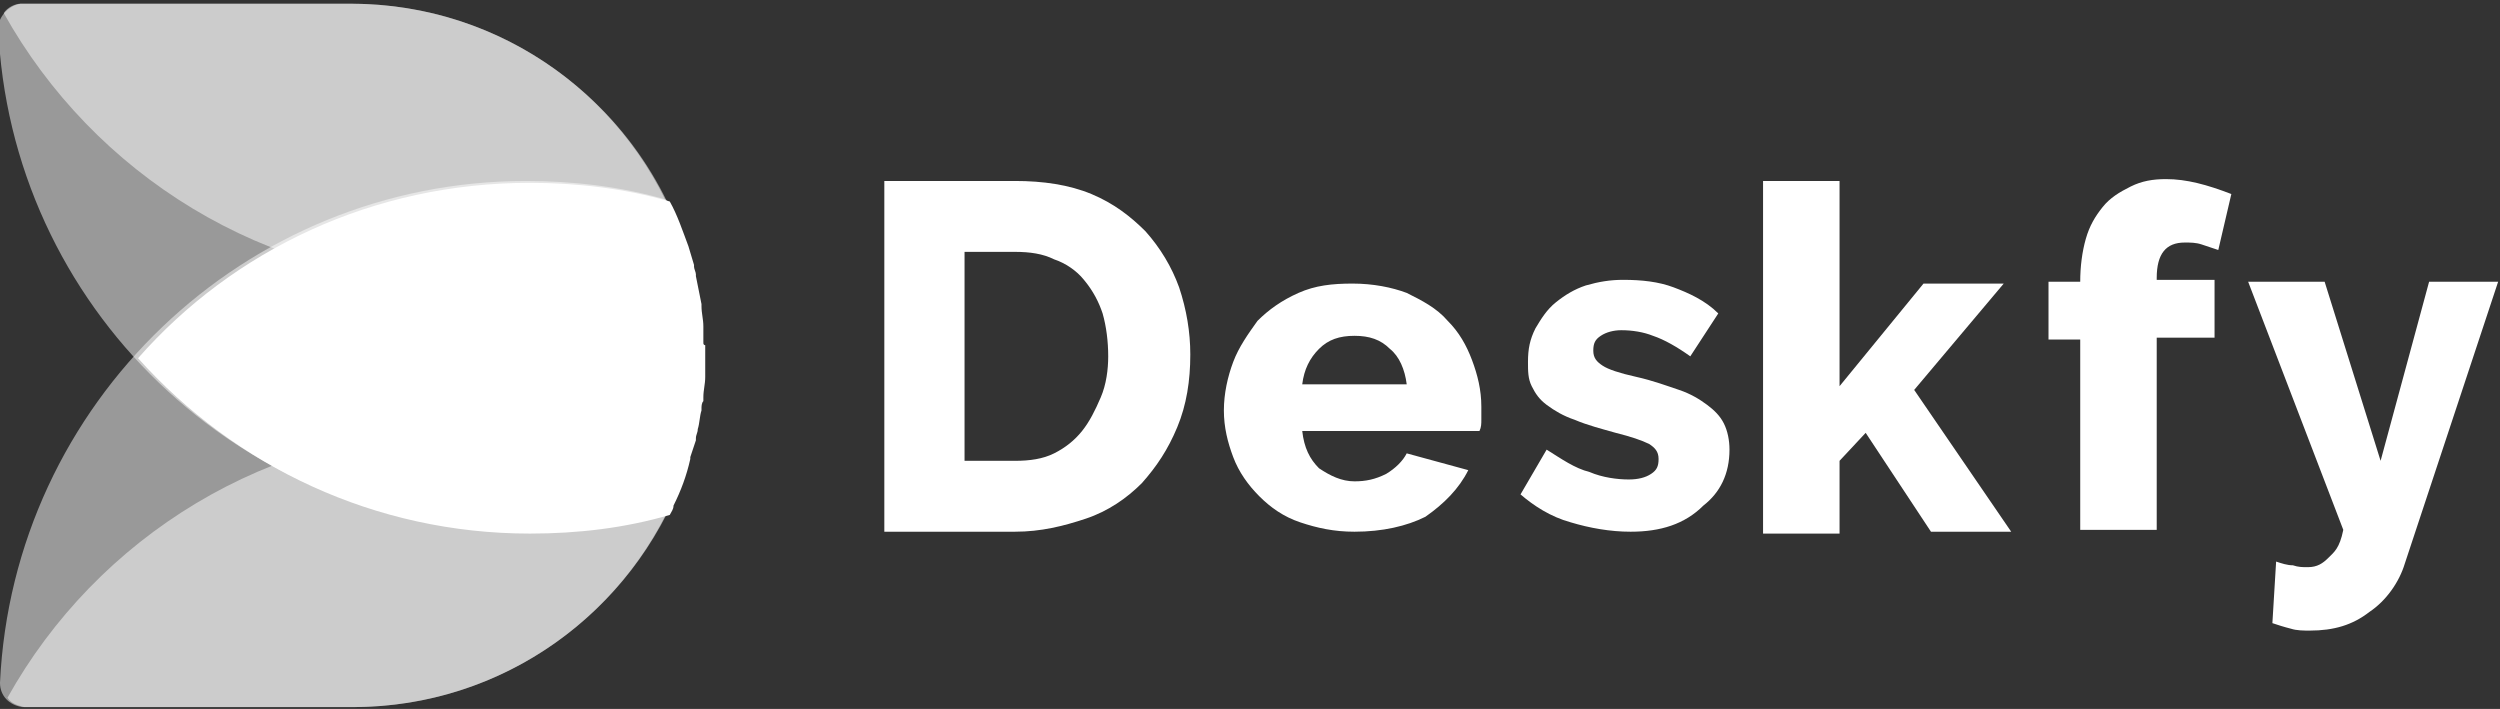 <?xml version="1.0" encoding="utf-8"?>
<!-- Generator: Adobe Illustrator 19.2.0, SVG Export Plug-In . SVG Version: 6.00 Build 0)  -->
<svg version="1.1" id="Layer_1" xmlns="http://www.w3.org/2000/svg" xmlns:xlink="http://www.w3.org/1999/xlink" x="0px" y="0px"
	 viewBox="0 0 134 38" style="enable-background:new 0 0 134 38;" xml:space="preserve">
<rect x="0" y="0" width="134" height="38" fill="#333333" stroke="none"/>
<style type="text/css">
	.st0{fill:#FFFFFF;}
	.st1{opacity:0.5;}
</style>
<g>
	<g transform="translate(-227 -44)">
		<g>
			<g>
				<path id="sy2ma" class="st0" d="M274.4,72.5V53.7h7c1.5,0,2.9,0.2,4.1,0.7s2.1,1.2,2.9,2c0.8,0.9,1.4,1.9,1.8,3
					c0.4,1.2,0.6,2.4,0.6,3.6c0,1.4-0.2,2.7-0.7,3.9s-1.1,2.1-1.9,3c-0.8,0.8-1.8,1.5-3,1.9s-2.4,0.7-3.8,0.7L274.4,72.5z
					 M286.4,63.1c0-0.8-0.1-1.6-0.3-2.3c-0.2-0.6-0.5-1.2-1-1.8c-0.4-0.5-1-0.9-1.6-1.1c-0.6-0.3-1.3-0.4-2.1-0.4h-2.7v11.2h2.7
					c0.8,0,1.5-0.1,2.1-0.4c0.6-0.3,1.1-0.7,1.5-1.2c0.4-0.5,0.7-1.1,1-1.8C286.3,64.6,286.4,63.8,286.4,63.1L286.4,63.1z"/>
			</g>
		</g>
		<g>
			<g>
				<path id="sy2mb" class="st0" d="M299.6,72.5c-1.1,0-2-0.2-2.9-0.5c-0.9-0.3-1.6-0.8-2.2-1.4c-0.6-0.6-1.1-1.3-1.4-2.1
					c-0.3-0.8-0.5-1.6-0.5-2.5c0-0.9,0.2-1.8,0.5-2.6c0.3-0.8,0.8-1.5,1.3-2.2c0.6-0.6,1.3-1.1,2.2-1.5c0.9-0.4,1.8-0.5,2.9-0.5
					c1.1,0,2.1,0.2,2.9,0.5c0.8,0.4,1.6,0.8,2.2,1.5c0.6,0.6,1,1.3,1.3,2.1c0.3,0.8,0.5,1.6,0.5,2.5c0,0.2,0,0.4,0,0.7
					c0,0.2,0,0.4-0.1,0.6h-9.5c0.1,0.9,0.4,1.5,0.9,2c0.6,0.4,1.2,0.7,1.9,0.7c0.6,0,1.1-0.1,1.7-0.4c0.5-0.3,0.9-0.7,1.1-1.1
					l3.3,0.9c-0.5,1-1.3,1.8-2.3,2.5C302.4,72.2,301.1,72.5,299.6,72.5L299.6,72.5z M302.4,64.6c-0.1-0.8-0.4-1.5-0.9-1.9
					c-0.5-0.5-1.1-0.7-1.9-0.7c-0.8,0-1.4,0.2-1.9,0.7c-0.5,0.5-0.8,1.1-0.9,1.9H302.4z"/>
			</g>
		</g>
		<g>
			<g>
				<path id="sy2mc" class="st0" d="M314.4,72.5c-1.1,0-2.2-0.2-3.2-0.5c-1.1-0.3-2-0.9-2.7-1.5l1.4-2.4c0.8,0.5,1.5,1,2.3,1.2
					c0.7,0.3,1.5,0.4,2.1,0.4c0.5,0,0.9-0.1,1.2-0.3c0.3-0.2,0.4-0.4,0.4-0.8s-0.2-0.6-0.5-0.8c-0.4-0.2-1-0.4-1.8-0.6
					c-0.7-0.2-1.5-0.4-2.2-0.7c-0.6-0.2-1.1-0.5-1.5-0.8c-0.4-0.3-0.6-0.6-0.8-1c-0.2-0.4-0.2-0.8-0.2-1.3c0-0.7,0.1-1.2,0.4-1.8
					c0.3-0.5,0.6-1,1.1-1.4c0.5-0.4,1-0.7,1.6-0.9c0.7-0.2,1.3-0.3,2-0.3c1,0,1.9,0.1,2.7,0.4c0.8,0.3,1.7,0.7,2.4,1.4l-1.5,2.3
					c-0.7-0.5-1.4-0.9-2-1.1c-0.5-0.2-1.1-0.3-1.7-0.3c-0.4,0-0.8,0.1-1.1,0.3c-0.3,0.2-0.4,0.4-0.4,0.8c0,0.4,0.2,0.6,0.5,0.8
					c0.3,0.2,0.9,0.4,1.8,0.6c0.9,0.2,1.7,0.5,2.3,0.7c0.6,0.2,1.1,0.5,1.5,0.8s0.7,0.6,0.9,1c0.2,0.4,0.3,0.9,0.3,1.4
					c0,1.3-0.5,2.3-1.4,3C317.3,72.1,316,72.5,314.4,72.5"/>
			</g>
		</g>
		<g>
			<g>
				<path id="sy2md" class="st0" d="M330.5,72.5l-3.5-5.3l-1.4,1.5v3.9h-4.1V53.7h4.1v11l4.5-5.5h4.3l-4.8,5.7l5.2,7.6L330.5,72.5z"
					/>
			</g>
		</g>
		<g>
			<g>
				<path id="sy2me" class="st0" d="M338.5,72.5V62.2h-1.7v-3.1h1.7v0c0-0.8,0.1-1.6,0.3-2.3c0.2-0.7,0.5-1.2,0.9-1.7
					c0.4-0.5,0.9-0.8,1.5-1.1c0.6-0.3,1.2-0.4,1.9-0.4c1.1,0,2.2,0.3,3.5,0.8l-0.7,3c-0.3-0.1-0.6-0.2-0.9-0.3
					c-0.3-0.1-0.6-0.1-0.9-0.1c-1,0-1.5,0.6-1.5,1.9v0.1h3.1v3.1h-3.1v10.3H338.5z"/>
			</g>
		</g>
		<g>
			<g>
				<path id="sy2mf" class="st0" d="M349,74.1c0.3,0.1,0.6,0.2,0.9,0.2c0.3,0.1,0.5,0.1,0.8,0.1c0.5,0,0.8-0.2,1.1-0.5
					c0.3-0.3,0.6-0.5,0.8-1.5l-5.1-13.3h4.1l3,9.6l2.6-9.6h3.7l-5,15.1c-0.3,1-1,2-1.9,2.6c-0.9,0.7-1.9,1-3.2,1c-0.3,0-0.7,0-1-0.1
					c-0.4-0.1-0.7-0.2-1-0.3L349,74.1z"/>
			</g>
		</g>
		<g class="st1">
			<g>
				<path id="sy2mg" class="st0" d="M245.8,44.2h-17.7c-0.6,0.1-1.1,0.6-1.2,1.2c0.6,15,13,27,28.2,27c2.6,0,5.1-0.3,7.5-1
					c1.3-2.6,2-5.5,2-8.4C264.7,52.7,256.2,44.2,245.8,44.2"/>
			</g>
		</g>
		<g class="st1">
			<g>
				<path id="sy2mh" class="st0" d="M262.7,54.7c-2.4-0.7-5-1-7.5-1c-15.1,0-27.5,11.9-28.2,26.9c0,0.7,0.5,1.2,1.2,1.3h17.7
					c10.4,0,18.8-8.4,18.8-18.8C264.7,60.1,264,57.2,262.7,54.7"/>
			</g>
		</g>
		<g class="st1">
			<g>
				<path id="sy2mi" class="st0" d="M251.9,67c-10.5,0-19.7,5.8-24.5,14.4c0.2,0.3,0.5,0.4,0.9,0.5h17.6c8.1,0,15-5.1,17.7-12.3
					C259.9,67.9,255.9,67,251.9,67"/>
			</g>
		</g>
		<g class="st1">
			<g>
				<path id="sy2mj" class="st0" d="M245.8,44.2h-17.7c-0.3,0-0.7,0.2-0.9,0.5c4.8,8.6,14,14.5,24.6,14.5c4.2,0,8.1-0.9,11.7-2.5
					C260.9,49.4,254,44.2,245.8,44.2"/>
			</g>
		</g>
		<g>
			<g>
				<path id="sy2mk" class="st0" d="M264.7,62.4l0-0.4l0-0.2c0-0.1,0-0.2,0-0.3c0-0.4-0.1-0.7-0.1-1.1l0-0.1c-0.1-0.5-0.2-1-0.3-1.5
					l0-0.1c0-0.1-0.1-0.3-0.1-0.4l0-0.1c-0.1-0.3-0.2-0.7-0.3-1c-0.3-0.8-0.6-1.7-1-2.4c-2.4-0.7-5-1-7.5-1c-8.4,0-15.9,3.6-21,9.4
					c5.2,5.8,12.7,9.4,21,9.4c2.6,0,5.1-0.3,7.5-1c0.1-0.2,0.2-0.3,0.2-0.5l0,0c0.4-0.8,0.7-1.6,0.9-2.5l0-0.1
					c0.1-0.3,0.2-0.6,0.3-0.9l0-0.1c0-0.2,0.1-0.3,0.1-0.5l0,0c0.1-0.3,0.1-0.7,0.2-1l0-0.1c0-0.1,0-0.3,0.1-0.4l0-0.2
					c0-0.4,0.1-0.7,0.1-1.1l0-0.4l0-0.2c0-0.4,0-0.7,0-1.1C264.7,62.5,264.7,62.4,264.7,62.4"/>
			</g>
		</g>
	</g>
</g>
</svg>
